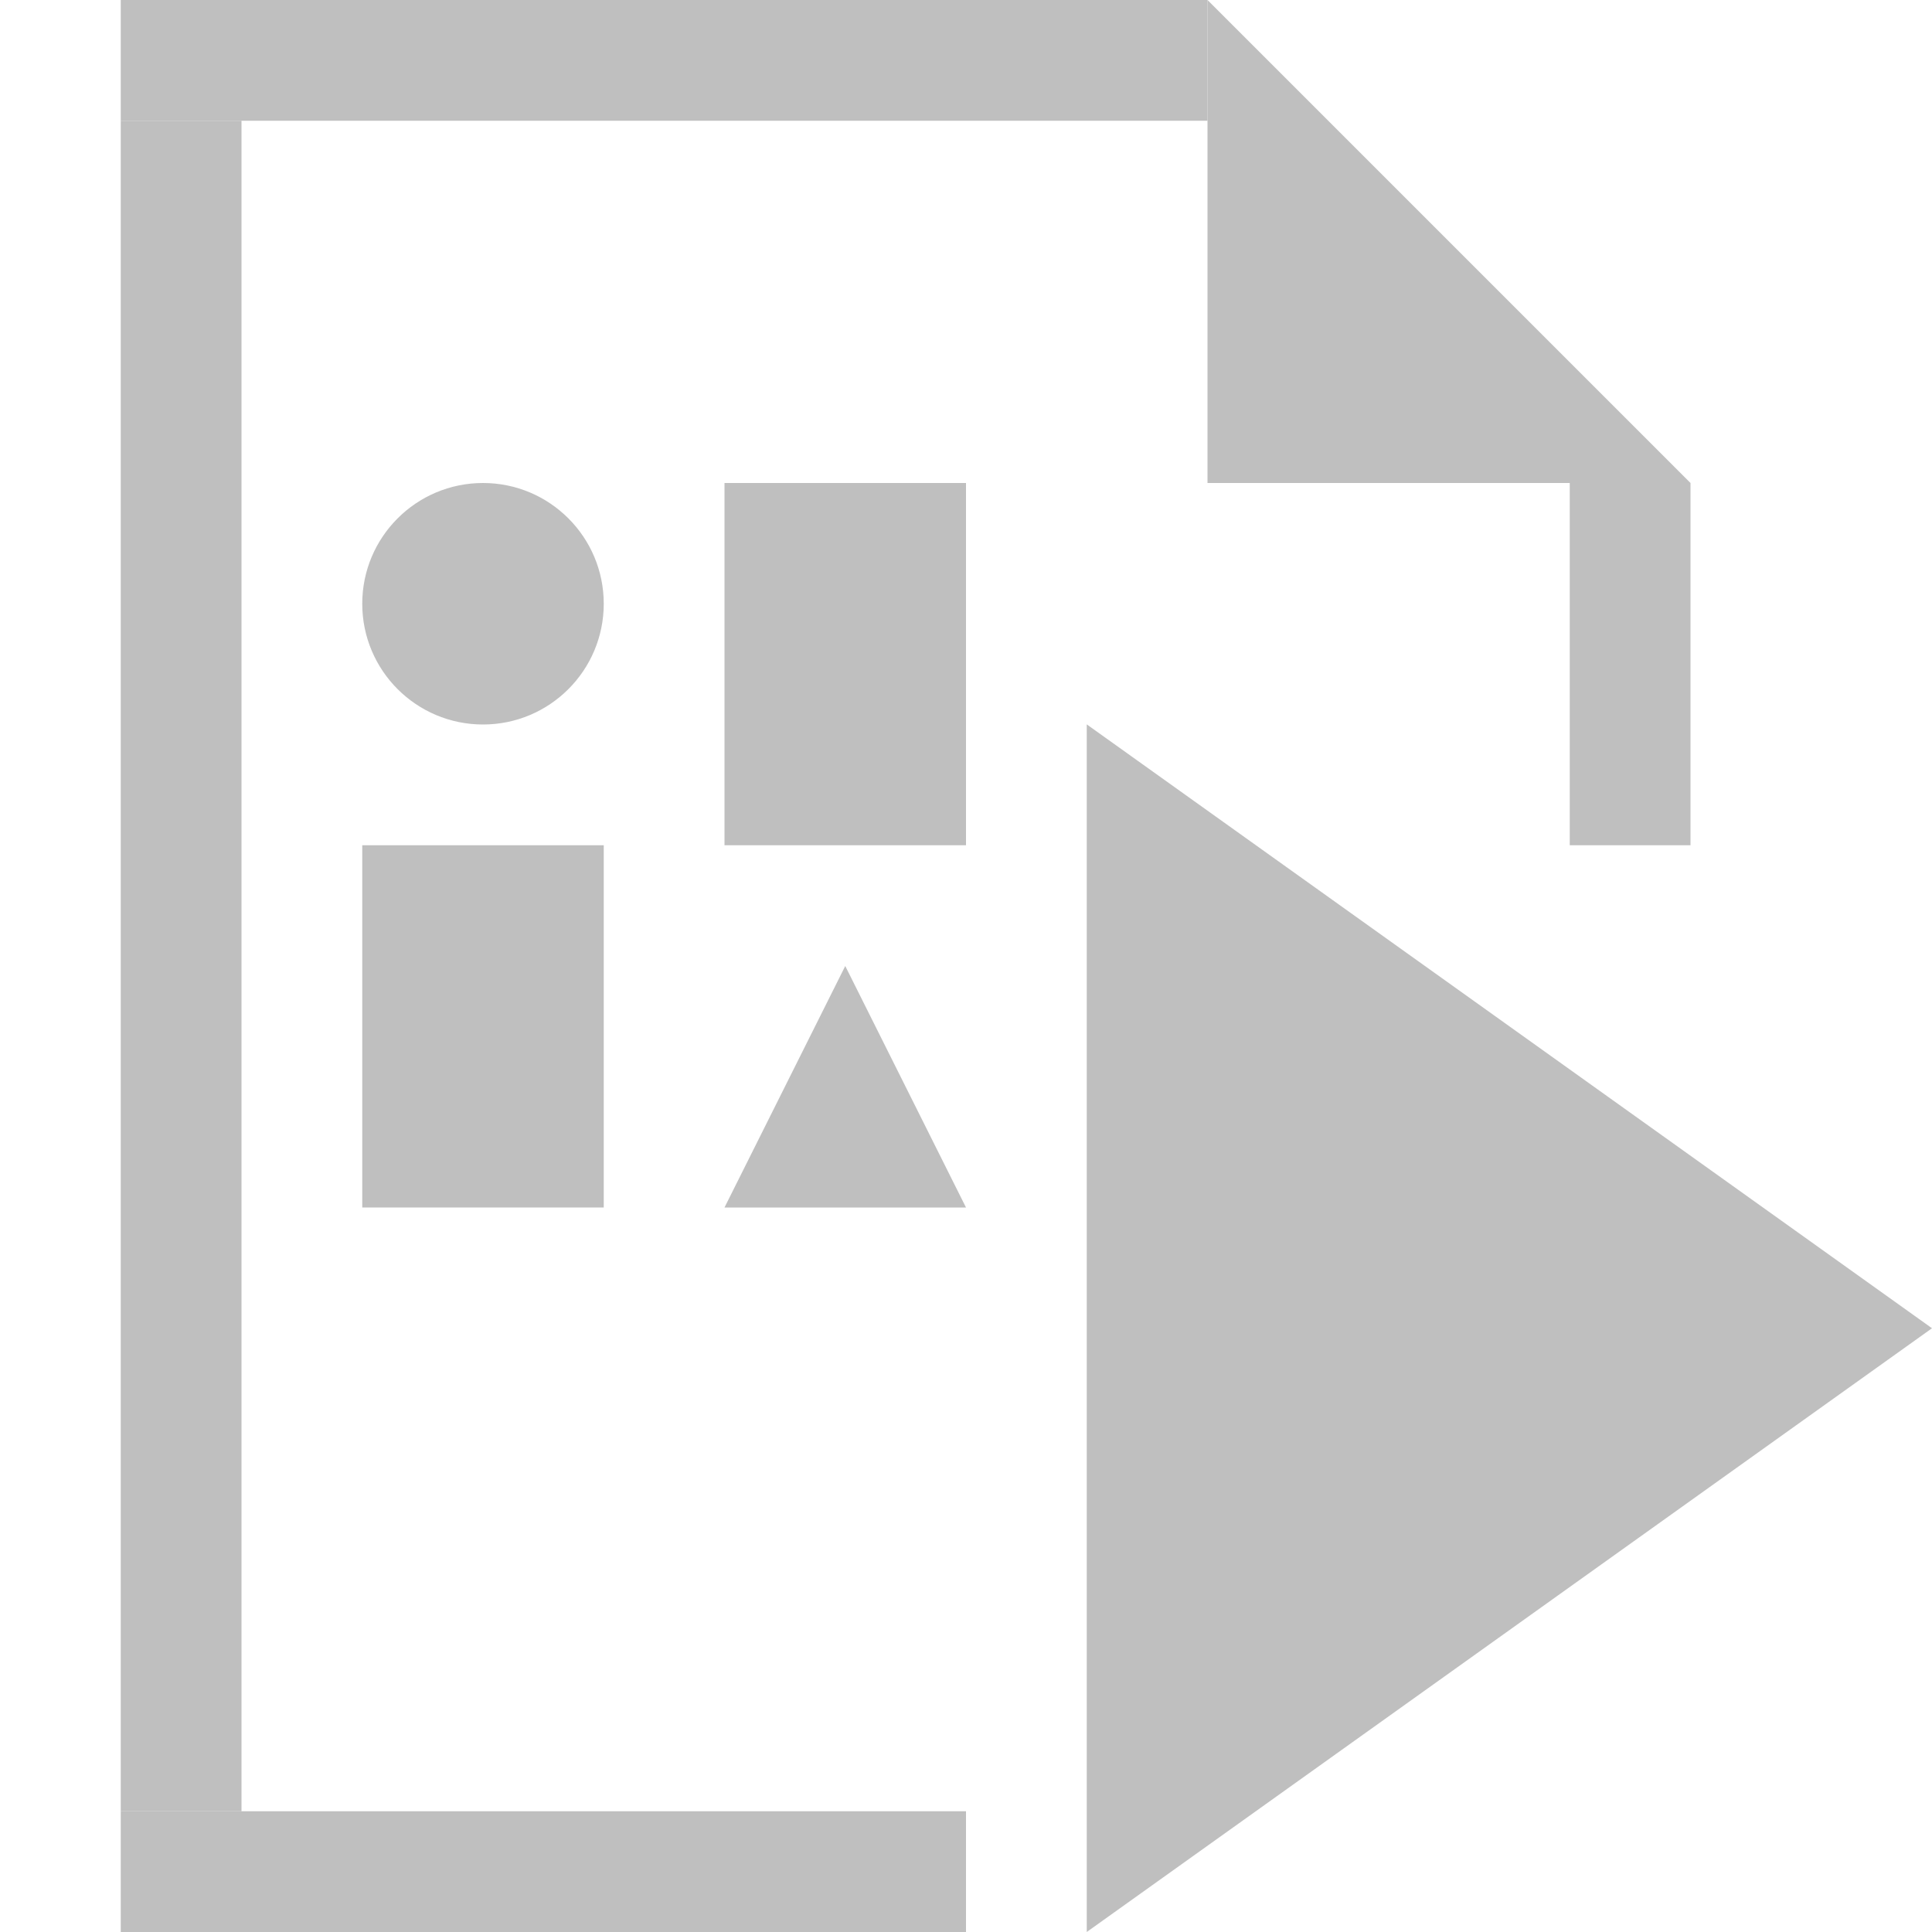 <?xml version="1.0" encoding="utf-8"?>
<!-- Generator: Adobe Illustrator 19.2.1, SVG Export Plug-In . SVG Version: 6.00 Build 0)  -->
<svg version="1.1" xmlns="http://www.w3.org/2000/svg" xmlns:xlink="http://www.w3.org/1999/xlink" x="0px" y="0px"
	 viewBox="0 0 16 16" enable-background="new 0 0 16 16" xml:space="preserve">
<g id="图层_2">
</g>
<g id="图层_3">
</g>
<g id="图层_1">
	<g id="feather">
	</g>
	<g>
		<rect x="3" y="7" fill="#BFBFBF" width="2" height="3"/>
		<rect x="6" y="4" fill="#BFBFBF" width="2" height="3"/>
		<polygon fill="none" points="16,16 0,16 0,0 12.799,0 16,0 		"/>
		<rect x="1" fill="#BFBFBF" width="9" height="1"/>
		<rect x="1" y="15" fill="#BFBFBF" width="7" height="1"/>
		<rect x="1" y="1" fill="#BFBFBF" width="1" height="14"/>
		<rect x="13" y="4" fill="#BFBFBF" width="1" height="3"/>
		<polygon fill="#BFBFBF" points="14,4 12.4,2.4 10,0 10,4 		"/>
		<g>
			<g>
				<g>
					<polygon fill="#BFBFBF" points="9,5.999 16,11 9,16 					"/>
				</g>
			</g>
		</g>
		<circle fill="#BFBFBF" cx="4" cy="5" r="1"/>
		<polygon fill="#BFBFBF" points="7,8 6,10 8,10 		"/>
	</g>
</g>
</svg>
